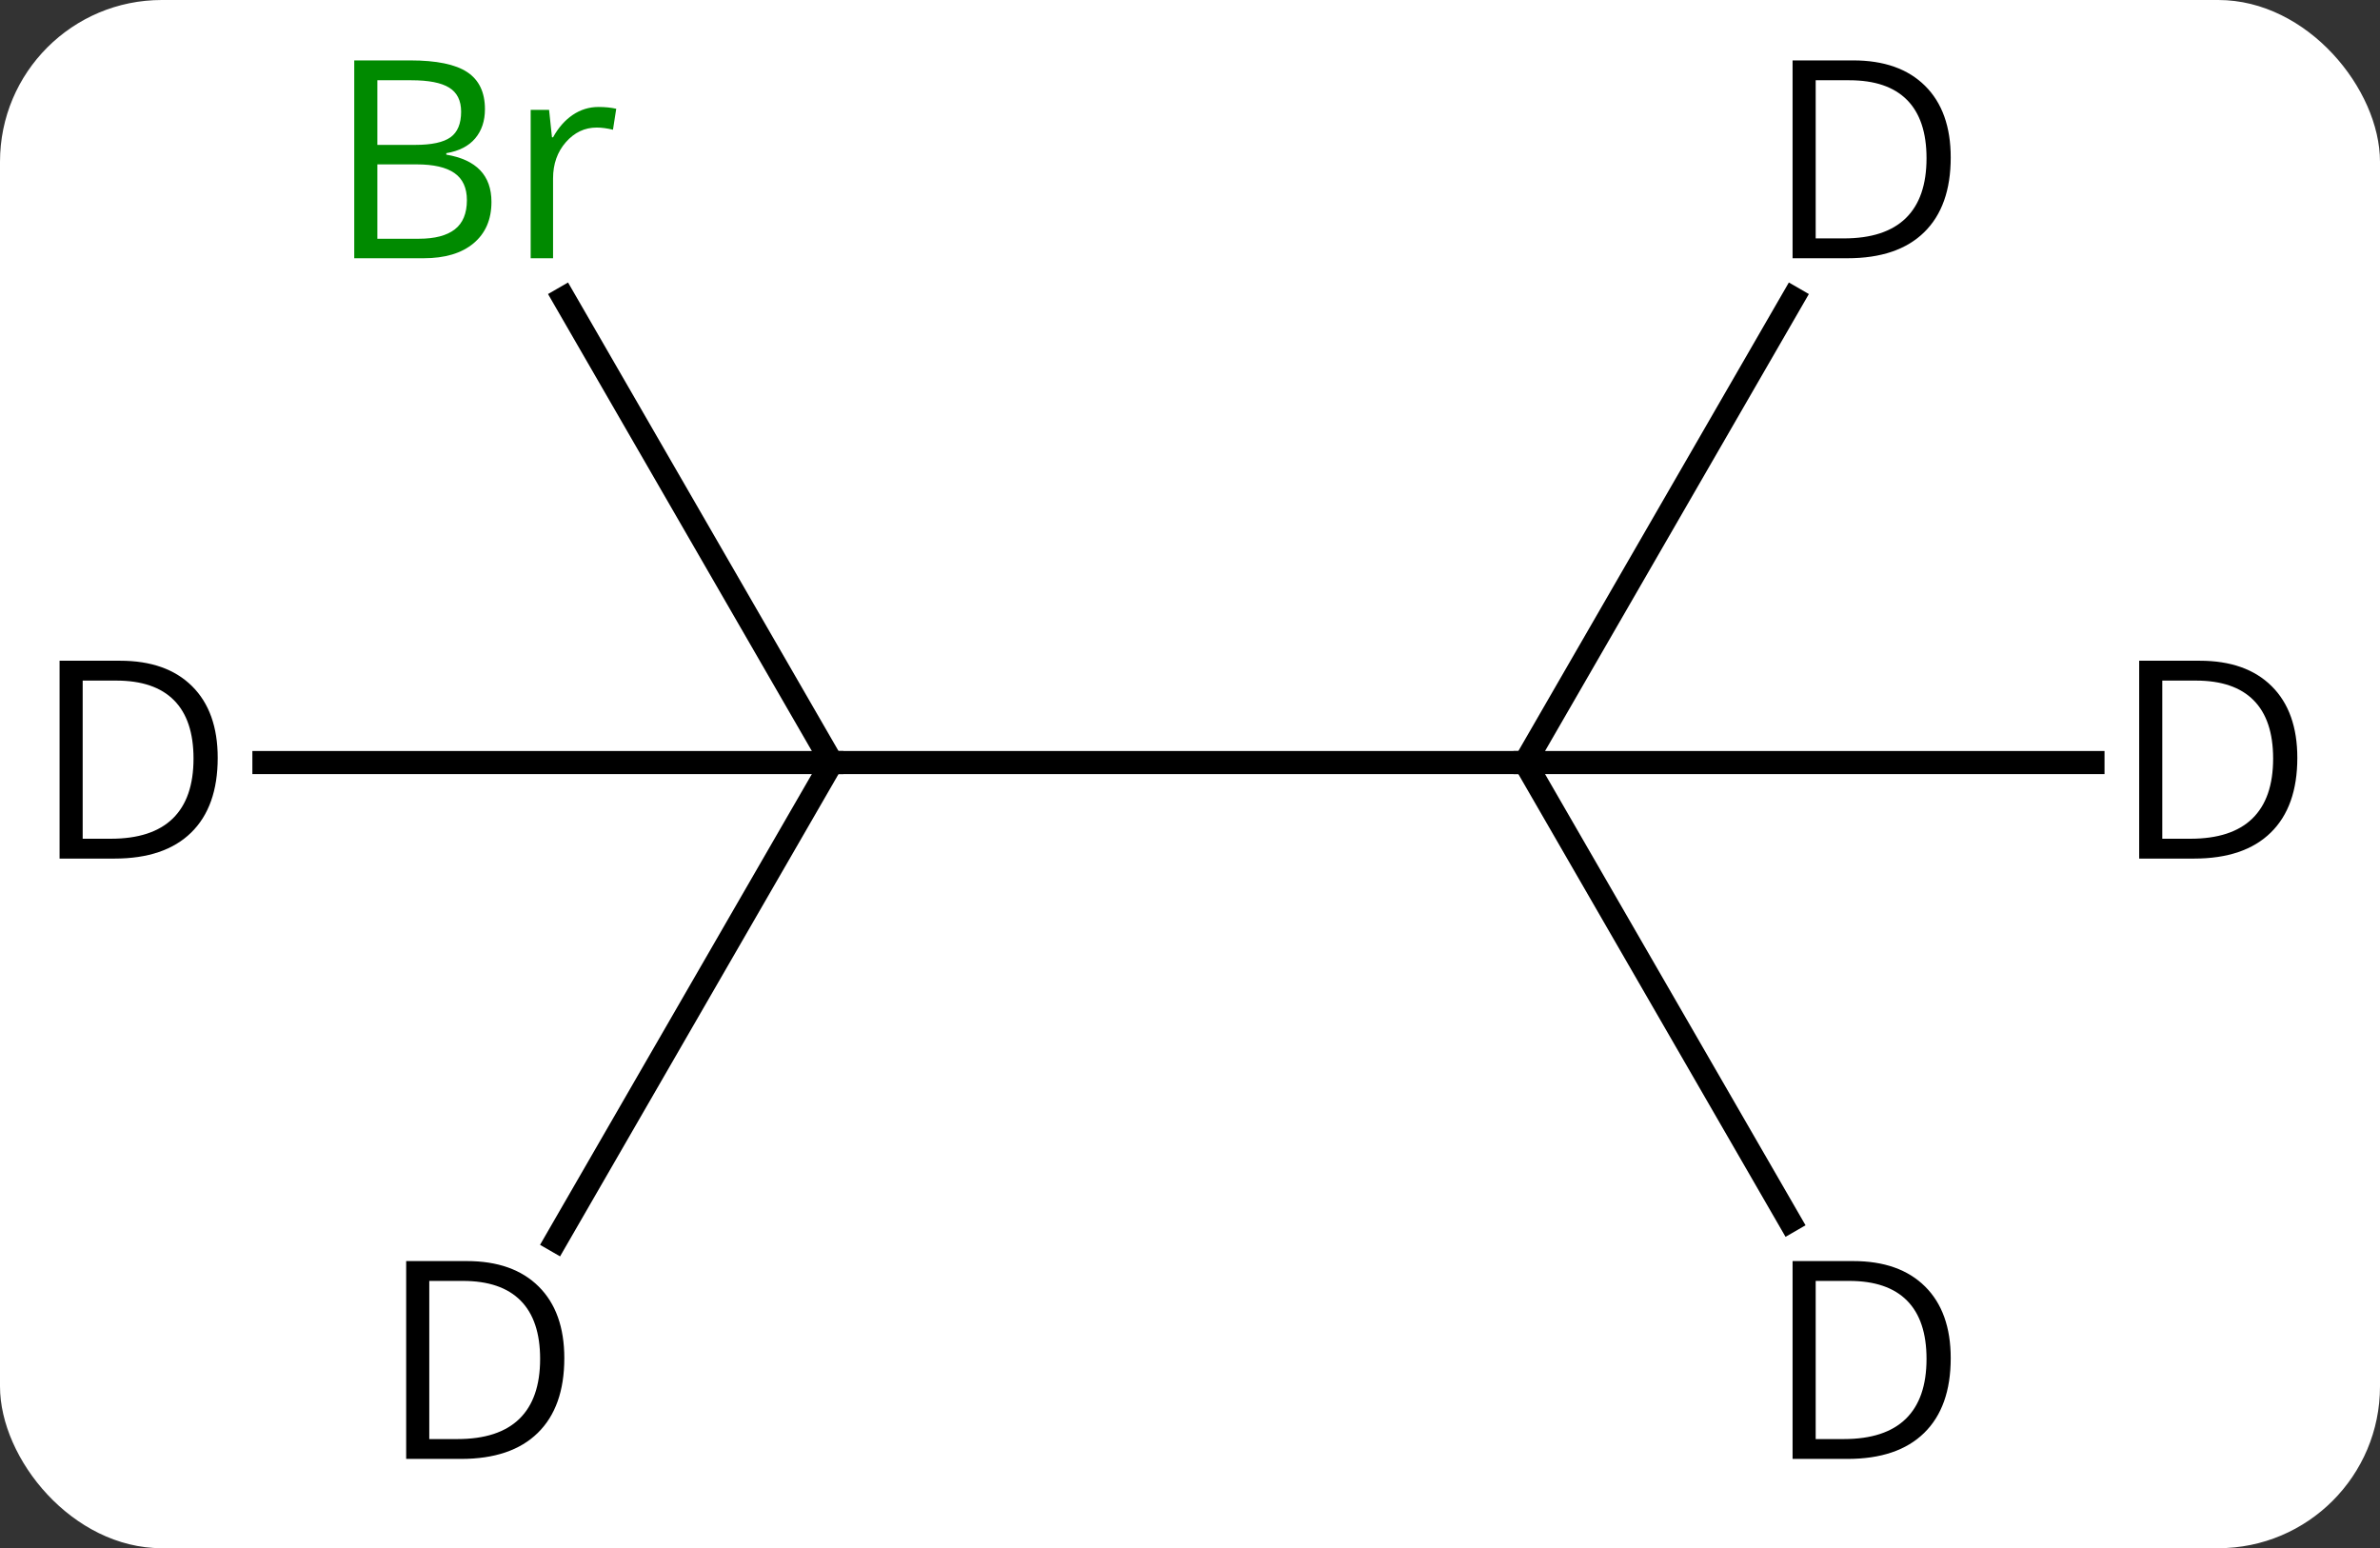 <svg width="103" viewBox="0 0 103 67" style="fill-opacity:1; color-rendering:auto; color-interpolation:auto; text-rendering:auto; stroke:black; stroke-linecap:square; stroke-miterlimit:10; shape-rendering:auto; stroke-opacity:1; fill:black; stroke-dasharray:none; font-weight:normal; stroke-width:1; font-family:'Open Sans'; font-style:normal; stroke-linejoin:miter; font-size:12; stroke-dashoffset:0; image-rendering:auto;" height="67" class="cas-substance-image" xmlns:xlink="http://www.w3.org/1999/xlink" xmlns="http://www.w3.org/2000/svg"><rect x="0" y="0" width="103" height="67" fill="#333333" stroke="none"/><svg class="cas-substance-single-component"><rect y="0" x="0" width="103" stroke="none" ry="7" rx="7" height="67" fill="white" class="cas-substance-group"/><svg y="0" x="0" width="103" viewBox="0 0 103 67" style="fill:black;" height="67" class="cas-substance-single-component-image"><svg><g><g transform="translate(51,33)" style="text-rendering:geometricPrecision; color-rendering:optimizeQuality; color-interpolation:linearRGB; stroke-linecap:butt; image-rendering:optimizeQuality;"><line y2="-20.092" y1="0" x2="-26.6" x1="-15" style="fill:none;"/><line y2="0" y1="0" x2="15" x1="-15" style="fill:none;"/><line y2="0" y1="0" x2="-39.578" x1="-15" style="fill:none;"/><line y2="20.688" y1="0" x2="-26.945" x1="-15" style="fill:none;"/><line y2="19.842" y1="0" x2="26.456" x1="15" style="fill:none;"/><line y2="0" y1="0" x2="39.578" x1="15" style="fill:none;"/><line y2="-20.092" y1="0" x2="26.6" x1="15" style="fill:none;"/></g><g transform="translate(51,33)" style="fill:rgb(0,138,0); text-rendering:geometricPrecision; color-rendering:optimizeQuality; image-rendering:optimizeQuality; font-family:'Open Sans'; stroke:rgb(0,138,0); color-interpolation:linearRGB;"><path style="stroke:none;" d="M-35.669 -30.386 L-33.247 -30.386 Q-31.544 -30.386 -30.778 -29.878 Q-30.013 -29.371 -30.013 -28.277 Q-30.013 -27.511 -30.435 -27.011 Q-30.856 -26.511 -31.685 -26.371 L-31.685 -26.308 Q-29.731 -25.98 -29.731 -24.261 Q-29.731 -23.121 -30.505 -22.472 Q-31.278 -21.824 -32.669 -21.824 L-35.669 -21.824 L-35.669 -30.386 ZM-34.669 -26.73 L-33.028 -26.73 Q-31.966 -26.73 -31.505 -27.058 Q-31.044 -27.386 -31.044 -28.168 Q-31.044 -28.886 -31.56 -29.207 Q-32.075 -29.527 -33.2 -29.527 L-34.669 -29.527 L-34.669 -26.73 ZM-34.669 -25.886 L-34.669 -22.668 L-32.872 -22.668 Q-31.841 -22.668 -31.317 -23.074 Q-30.794 -23.48 -30.794 -24.339 Q-30.794 -25.136 -31.333 -25.511 Q-31.872 -25.886 -32.966 -25.886 L-34.669 -25.886 ZM-25.097 -28.371 Q-24.675 -28.371 -24.331 -28.293 L-24.472 -27.386 Q-24.862 -27.48 -25.175 -27.48 Q-25.956 -27.48 -26.511 -26.847 Q-27.065 -26.214 -27.065 -25.277 L-27.065 -21.824 L-28.034 -21.824 L-28.034 -28.246 L-27.237 -28.246 L-27.112 -27.058 L-27.065 -27.058 Q-26.722 -27.683 -26.214 -28.027 Q-25.706 -28.371 -25.097 -28.371 Z"/><path style="fill:black; stroke:none;" d="M-41.578 -0.203 Q-41.578 1.906 -42.727 3.031 Q-43.875 4.156 -46.047 4.156 L-48.422 4.156 L-48.422 -4.406 L-45.797 -4.406 Q-43.797 -4.406 -42.688 -3.305 Q-41.578 -2.203 -41.578 -0.203 ZM-42.625 -0.172 Q-42.625 -1.844 -43.469 -2.695 Q-44.312 -3.547 -45.969 -3.547 L-47.422 -3.547 L-47.422 3.297 L-46.203 3.297 Q-44.422 3.297 -43.523 2.422 Q-42.625 1.547 -42.625 -0.172 Z"/><path style="fill:black; stroke:none;" d="M-26.578 25.777 Q-26.578 27.886 -27.727 29.011 Q-28.875 30.136 -31.047 30.136 L-33.422 30.136 L-33.422 21.574 L-30.797 21.574 Q-28.797 21.574 -27.688 22.675 Q-26.578 23.777 -26.578 25.777 ZM-27.625 25.808 Q-27.625 24.136 -28.469 23.285 Q-29.312 22.433 -30.969 22.433 L-32.422 22.433 L-32.422 29.277 L-31.203 29.277 Q-29.422 29.277 -28.523 28.402 Q-27.625 27.527 -27.625 25.808 Z"/><path style="fill:black; stroke:none;" d="M33.422 25.777 Q33.422 27.886 32.273 29.011 Q31.125 30.136 28.953 30.136 L26.578 30.136 L26.578 21.574 L29.203 21.574 Q31.203 21.574 32.312 22.675 Q33.422 23.777 33.422 25.777 ZM32.375 25.808 Q32.375 24.136 31.531 23.285 Q30.688 22.433 29.031 22.433 L27.578 22.433 L27.578 29.277 L28.797 29.277 Q30.578 29.277 31.477 28.402 Q32.375 27.527 32.375 25.808 Z"/><path style="fill:black; stroke:none;" d="M48.422 -0.203 Q48.422 1.906 47.273 3.031 Q46.125 4.156 43.953 4.156 L41.578 4.156 L41.578 -4.406 L44.203 -4.406 Q46.203 -4.406 47.312 -3.305 Q48.422 -2.203 48.422 -0.203 ZM47.375 -0.172 Q47.375 -1.844 46.531 -2.695 Q45.688 -3.547 44.031 -3.547 L42.578 -3.547 L42.578 3.297 L43.797 3.297 Q45.578 3.297 46.477 2.422 Q47.375 1.547 47.375 -0.172 Z"/><path style="fill:black; stroke:none;" d="M33.422 -26.183 Q33.422 -24.074 32.273 -22.949 Q31.125 -21.824 28.953 -21.824 L26.578 -21.824 L26.578 -30.386 L29.203 -30.386 Q31.203 -30.386 32.312 -29.285 Q33.422 -28.183 33.422 -26.183 ZM32.375 -26.152 Q32.375 -27.824 31.531 -28.675 Q30.688 -29.527 29.031 -29.527 L27.578 -29.527 L27.578 -22.683 L28.797 -22.683 Q30.578 -22.683 31.477 -23.558 Q32.375 -24.433 32.375 -26.152 Z"/></g></g></svg></svg></svg></svg>